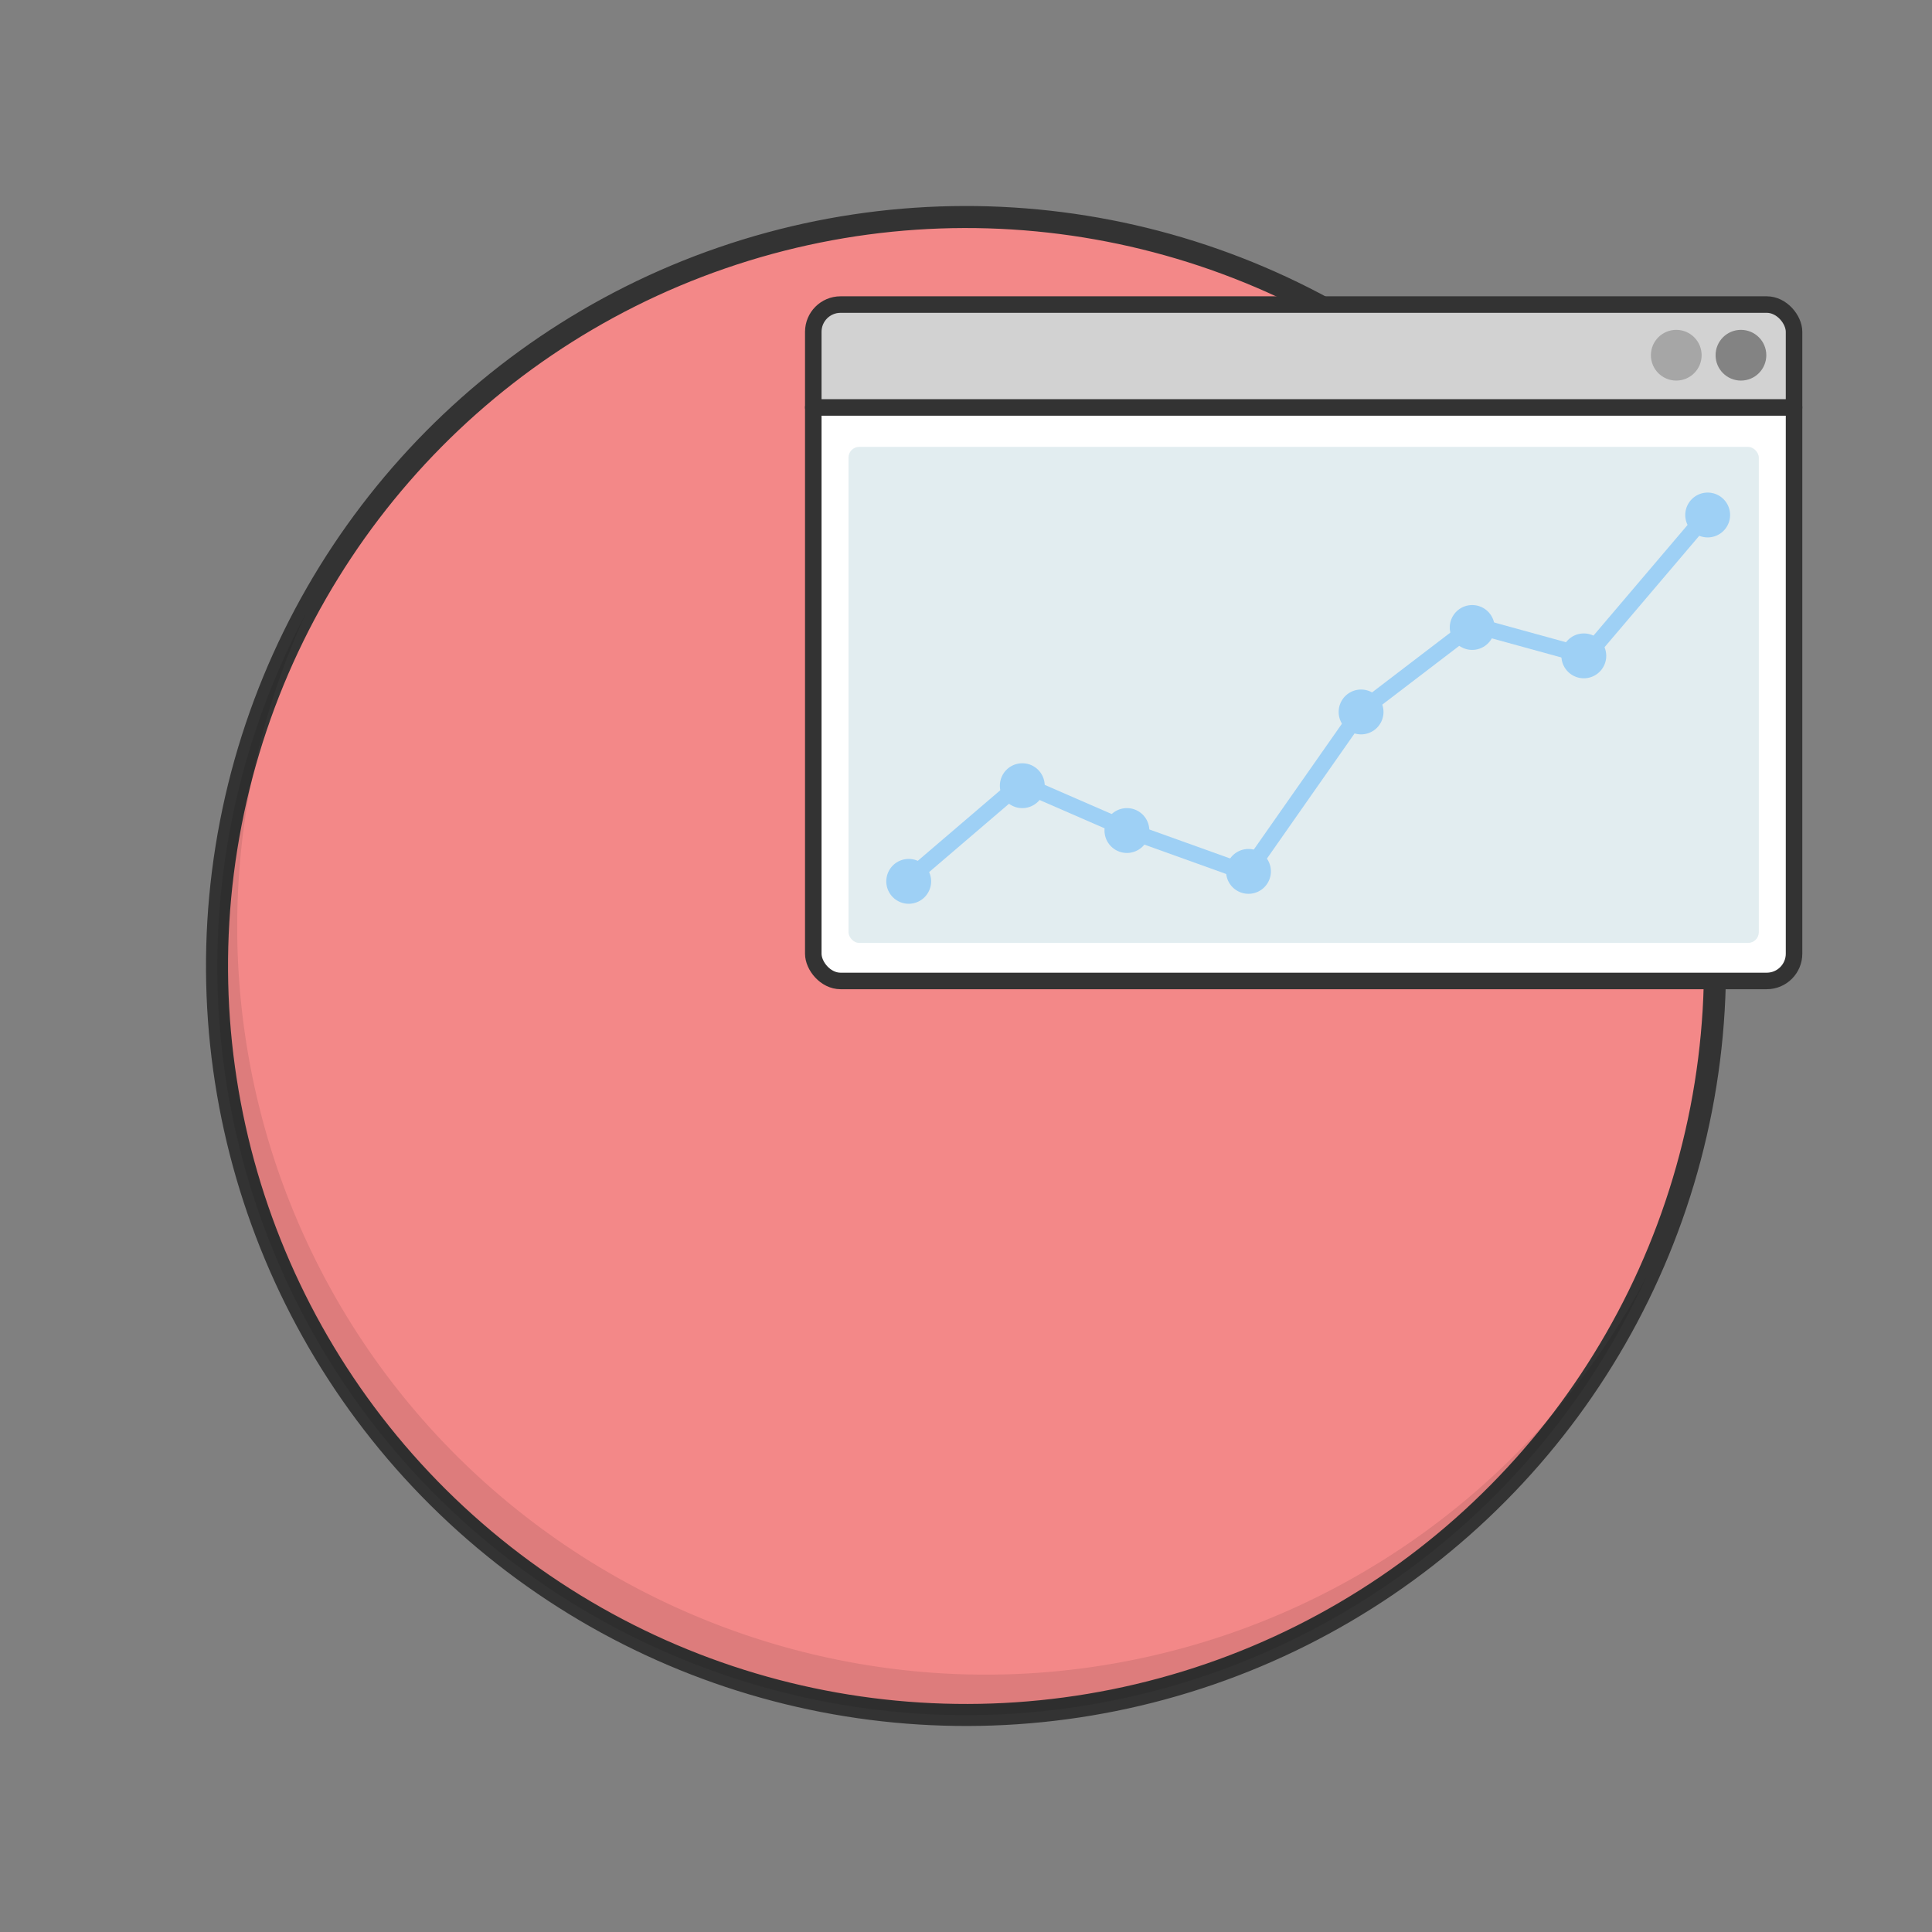 <svg xmlns="http://www.w3.org/2000/svg" width="701.575" height="701.575" viewBox="0 0 701.575 701.575">
  <rect x="0" y="0" width="701.575" height="701.575" fill="#808080" stroke="none"/>
  <g id="Group_15" data-name="Group 15" transform="translate(-1178.805 -1231.879)">
    <g id="Group_13" data-name="Group 13" transform="translate(823.653 1202.372) rotate(-109)">
      <circle id="path4222" cx="271.975" cy="271.975" r="271.975" transform="translate(-861.381 271.692)" fill="#f38888"/>
      <circle id="path4222-3" cx="271.975" cy="271.975" r="271.975" transform="translate(-861.381 271.692)" fill="none" stroke="#333" stroke-linejoin="round" stroke-width="8"/>
      <path id="path4222-0" d="M436.65,72.377c-150.21,0-271.978,121.769-271.976,271.978a271.975,271.975,0,0,0,84.621,196.7,271.975,271.975,0,0,1-73.042-185.125c0-150.21,121.769-271.978,271.978-271.976a271.975,271.975,0,0,1,187.348,75.267A271.975,271.975,0,0,0,436.65,72.377Z" transform="translate(-1026.057 199.315)" fill="rgba(0,0,0,0.09)" fill-rule="evenodd"/>
    </g>
    <g id="Group_12" data-name="Group 12" transform="translate(1962 435)">
      <rect id="rect5391" width="356.148" height="245.62" rx="9.899" transform="translate(-487.864 907.477)" fill="#fff"/>
      <path id="path5410" d="M388.36,81.075l-.512-30.191,10.234-7.164,334.657-.512,10.746,4.605L744,81.587Z" transform="translate(-876.224 864.268)" fill="#d2d2d2" fill-rule="evenodd"/>
      <path id="path5393" d="M388.2,69.018H744.35" transform="translate(-876.066 875.813)" fill="#fff" stroke="#333" stroke-linecap="round" stroke-linejoin="round" stroke-width="6" fill-rule="evenodd"/>
      <rect id="rect5391-0" width="356.148" height="245.62" rx="9.899" stroke-width="6" fill="none" stroke="#333" transform="translate(-487.864 907.477)"/>
      <circle id="path5412" cx="9.211" cy="9.211" r="9.211" transform="translate(-160.211 916.66)" fill="#838383"/>
      <circle id="path5412-9" cx="9.211" cy="9.211" r="9.211" transform="translate(-183.698 916.66)" fill="#a6a6a6"/>
      <rect id="rect5435" width="330.562" height="180.121" rx="3.889" transform="translate(-475.073 959.159)" fill="rgba(186,212,219,0.42)"/>
    </g>
    <g id="Group_14" data-name="Group 14" transform="translate(0 28)">
      <path id="path5505" d="M700.36,94.625a2.9,2.9,0,0,0-2.2,1.052L658.269,142.6l-39.3-10.807a2.9,2.9,0,0,0-2.524.489l-41.073,31.381a2.9,2.9,0,0,0-.616.639L534.93,221.165,496.018,207.2l-41-17.848a2.9,2.9,0,0,0-3.036.455L410.9,224.947a2.9,2.9,0,0,0,3.763,4.4l39.705-33.967,39.423,17.162q.088.038.178.071l41.082,14.748a2.9,2.9,0,0,0,3.35-1.063l40.833-58.312,39.578-30.236,39.7,10.914a2.9,2.9,0,0,0,2.971-.916l41.082-48.322a2.9,2.9,0,0,0-2.207-4.8Z" transform="translate(1095.635 1296.267)" fill="#9ed0f5" fill-rule="evenodd"/>
      <path id="path6349" d="M623.261,97.141a8.14,8.14,0,1,1-8.14-8.14A8.14,8.14,0,0,1,623.261,97.141Z" transform="translate(1183.799 1293.751)" fill="#9ed0f5" fill-rule="evenodd"/>
      <path id="path6349-9" d="M592.186,132.486a8.14,8.14,0,1,1-8.14-8.14A8.14,8.14,0,0,1,592.186,132.486Z" transform="translate(1169.899 1309.562)" fill="#9ed0f5" fill-rule="evenodd"/>
      <path id="path6349-2" d="M564.179,125.363a8.14,8.14,0,1,1-8.14-8.14,8.14,8.14,0,0,1,8.14,8.14Z" transform="translate(1157.37 1306.376)" fill="#9ed0f5" fill-rule="evenodd"/>
      <path id="path6349-0" d="M536.3,146.559a8.14,8.14,0,1,1-8.14-8.14A8.14,8.14,0,0,1,536.3,146.559Z" transform="translate(1144.899 1315.857)" fill="#9ed0f5" fill-rule="evenodd"/>
      <path id="path6349-23" d="M508.049,186.559a8.14,8.14,0,1,1-8.14-8.14A8.14,8.14,0,0,1,508.049,186.559Z" transform="translate(1132.262 1333.751)" fill="#9ed0f5" fill-rule="evenodd"/>
      <path id="path6349-7" d="M477.549,176.309a8.14,8.14,0,1,1-8.14-8.14A8.14,8.14,0,0,1,477.549,176.309Z" transform="translate(1118.618 1329.166)" fill="#9ed0f5" fill-rule="evenodd"/>
      <path id="path6349-5" d="M451.3,165.059a8.14,8.14,0,1,1-8.14-8.14A8.14,8.14,0,0,1,451.3,165.059Z" transform="translate(1106.876 1324.133)" fill="#9ed0f5" fill-rule="evenodd"/>
      <path id="path6349-92" d="M422.8,189.059a8.14,8.14,0,1,1-8.14-8.14A8.14,8.14,0,0,1,422.8,189.059Z" transform="translate(1094.127 1334.869)" fill="#9ed0f5" fill-rule="evenodd"/>
    </g>
  </g>
</svg>
